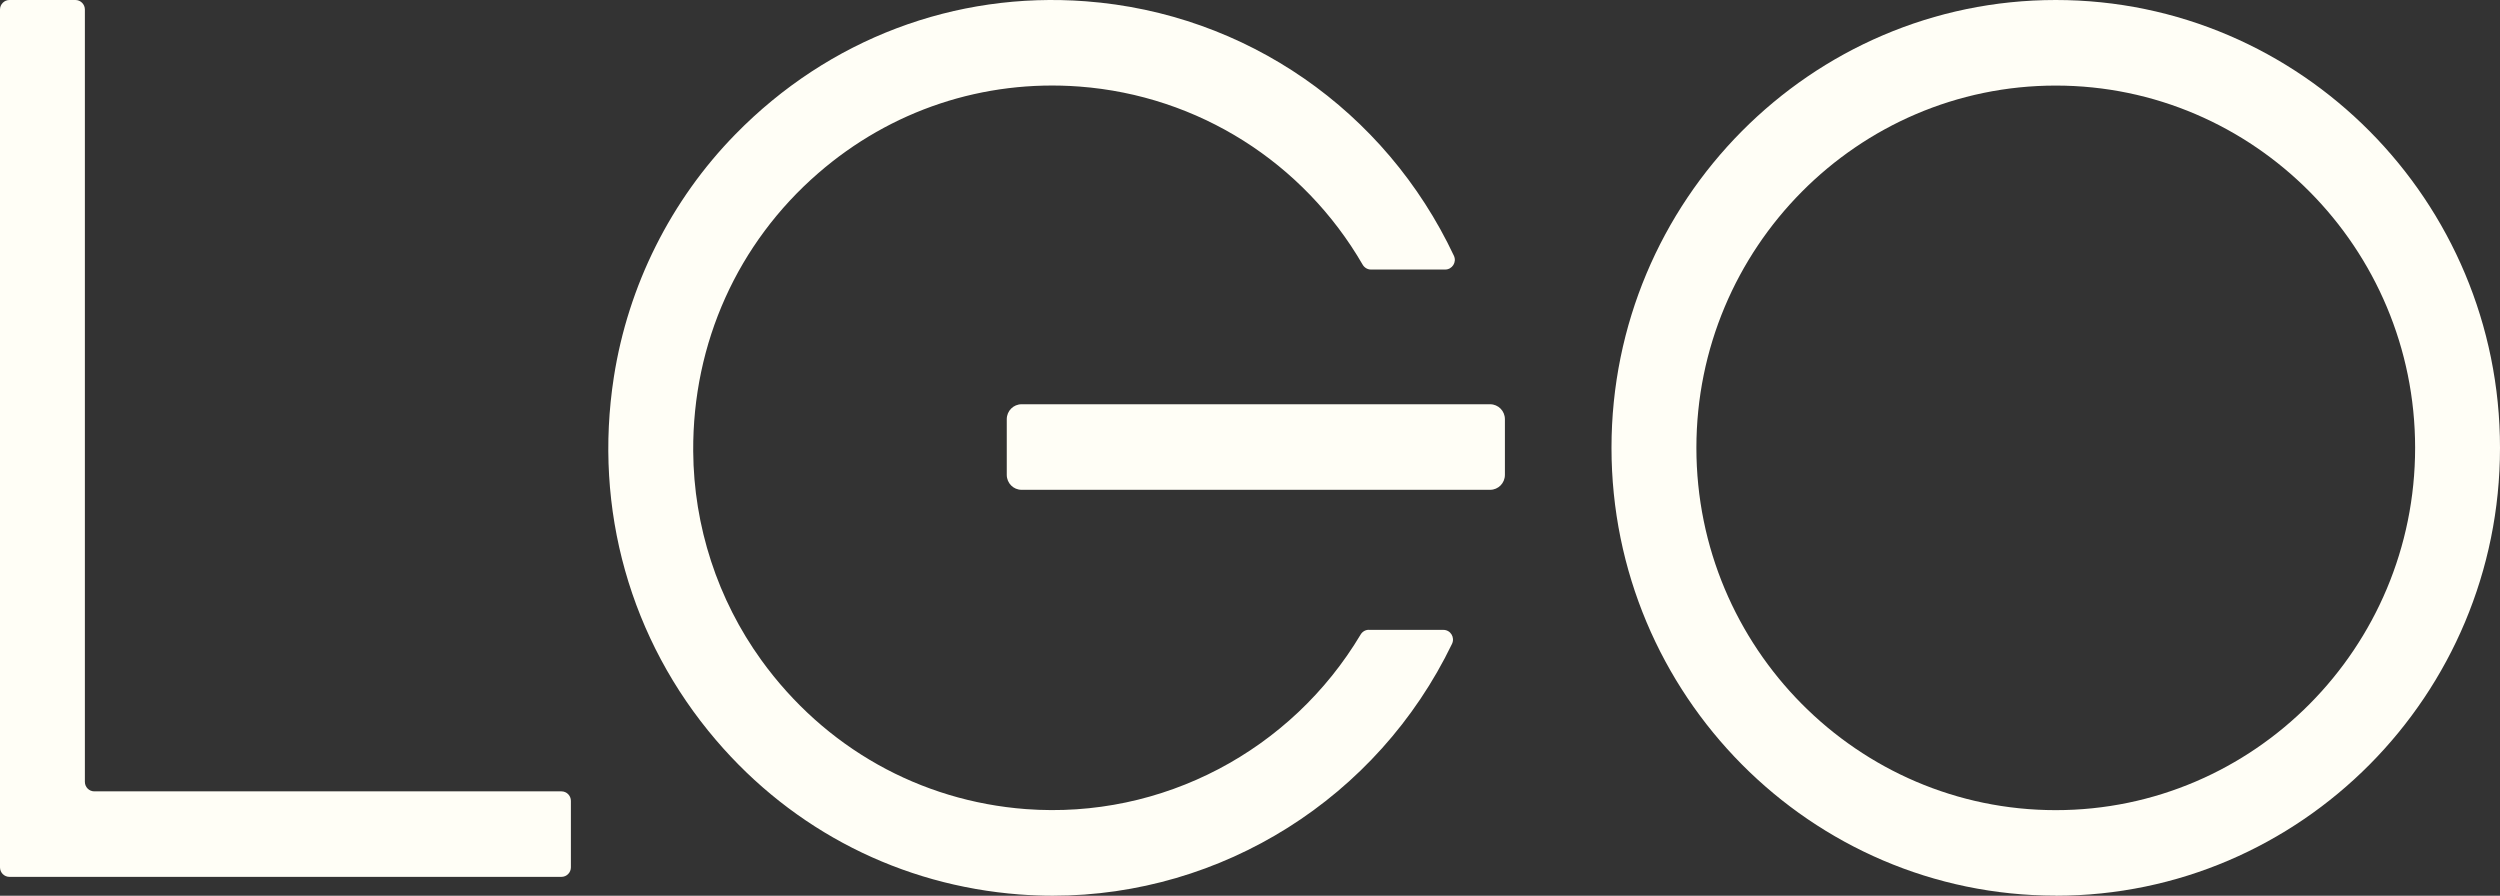 <svg width="187" height="67" viewBox="0 0 187 67" fill="none" xmlns="http://www.w3.org/2000/svg">
<rect x="0" y="0" width="187" height="67" fill="#333333" stroke="none"/>
<g clip-path="url(#clip0_25_213)">
<path d="M153.77 66.994C135.45 66.994 120.54 51.969 120.54 33.494C120.54 15.02 135.45 0 153.77 0C172.09 0 187 15.026 187 33.5C187 51.974 172.096 67 153.77 67V66.994ZM153.77 6.401C138.95 6.401 126.89 18.559 126.89 33.5C126.89 48.441 138.95 60.599 153.77 60.599C168.591 60.599 180.651 48.441 180.651 33.5C180.651 18.559 168.591 6.401 153.77 6.401Z" fill="#FFFEF6"/>
<path d="M6.349 58.477V0.711C6.349 0.322 6.03 0 5.644 0H0.705C0.319 0 0 0.322 0 0.711V64.878C0 65.273 0.319 65.589 0.705 65.589H41.998C42.39 65.589 42.703 65.267 42.703 64.878V59.905C42.703 59.51 42.384 59.194 41.998 59.194H7.055C6.663 59.194 6.349 58.872 6.349 58.483V58.477Z" fill="#FFFEF6"/>
<path d="M111.459 30.238H76.415C75.802 30.238 75.306 30.738 75.306 31.355V35.521C75.306 36.138 75.802 36.638 76.415 36.638H111.459C112.071 36.638 112.567 36.138 112.567 35.521V31.355C112.567 30.738 112.071 30.238 111.459 30.238Z" fill="#FFFEF6"/>
<path d="M102.388 47.109C102.136 47.109 101.907 47.244 101.778 47.459C96.605 56.135 86.941 61.288 76.728 60.52C68.823 59.922 61.69 55.937 56.953 49.384C53.677 44.851 51.886 39.359 51.852 33.754C51.802 25.649 55.189 18.175 61.197 12.96C66.639 8.235 73.576 5.938 80.737 6.474C89.639 7.146 97.501 12.158 101.929 19.801C102.058 20.021 102.293 20.162 102.545 20.162H108.099C108.62 20.162 108.978 19.615 108.754 19.135C103.631 8.258 93.189 0.999 81.213 0.096C71.437 -0.643 61.992 2.907 55.01 10.042C50.178 14.975 46.987 21.353 45.917 28.2C44.377 38.095 47.154 47.865 53.549 55.35C59.338 62.135 67.4 66.232 76.252 66.904C77.087 66.966 77.915 67 78.738 67C91.409 67 103.043 59.696 108.609 48.164C108.844 47.679 108.502 47.115 107.965 47.115H102.383L102.388 47.109Z" fill="#FFFEF6"/>
</g>
<defs>
<clipPath id="clip0_25_213">
<rect width="187" height="67" fill="white"/>
</clipPath>
</defs>
</svg>
